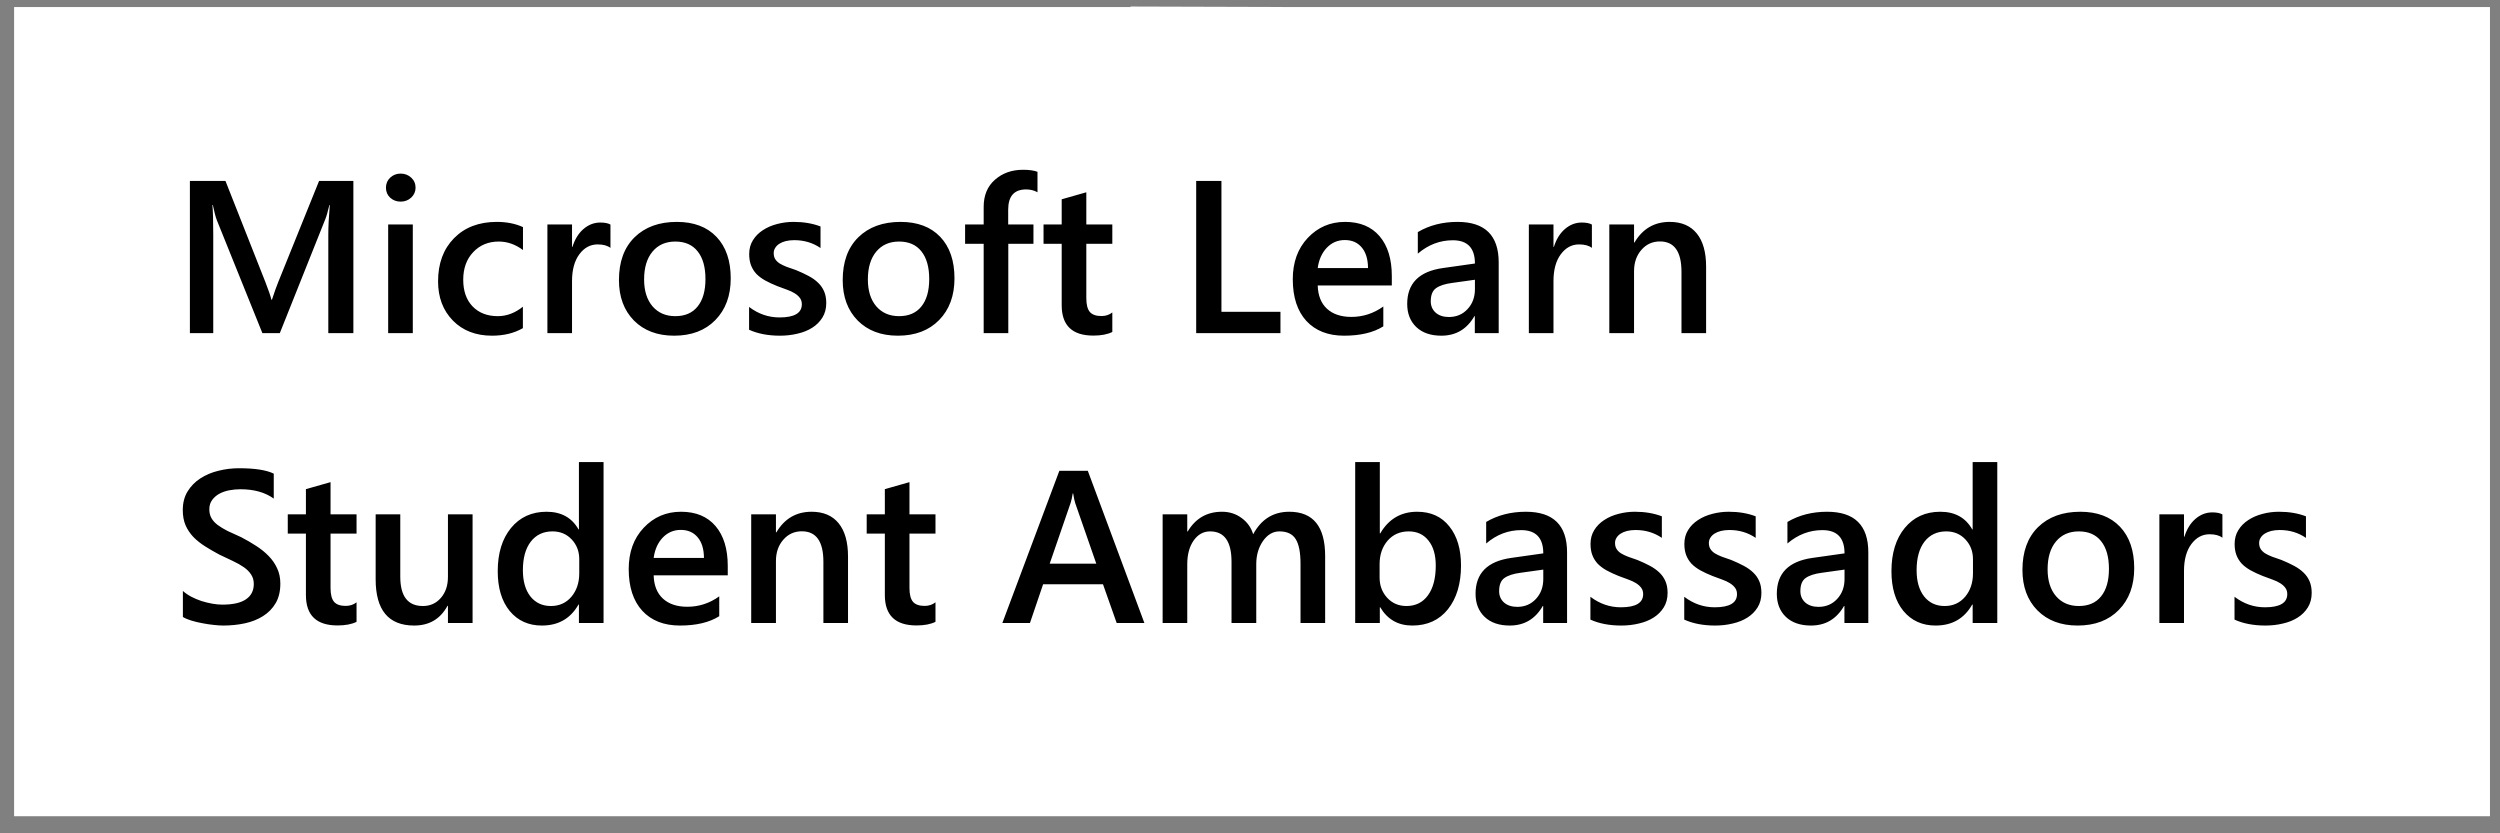 <svg xmlns="http://www.w3.org/2000/svg" width="207" height="69" fill="none" viewBox="0 0 207 69"><rect x="0" y="0" width="207" height="69" fill="#808080" stroke="none"/><rect width="202" height="64" x="2.668" y="2.084" fill="#fff" stroke="#fff" stroke-width="3"/><path fill="#000" d="M29.259 27.584H27.184V19.428C27.184 18.76 27.225 17.943 27.307 16.976H27.272C27.143 17.527 27.029 17.922 26.929 18.163L23.168 27.584H21.726L17.956 18.233C17.85 17.957 17.739 17.538 17.622 16.976H17.587C17.634 17.48 17.657 18.303 17.657 19.446V27.584H15.723V14.981H18.668L21.981 23.375C22.233 24.019 22.397 24.5 22.473 24.816H22.517C22.734 24.154 22.91 23.662 23.045 23.339L26.42 14.981H29.259V27.584ZM33.17 16.695C32.836 16.695 32.548 16.586 32.308 16.37C32.074 16.153 31.957 15.877 31.957 15.543C31.957 15.209 32.074 14.931 32.308 14.709C32.548 14.486 32.836 14.374 33.17 14.374C33.515 14.374 33.808 14.486 34.048 14.709C34.289 14.931 34.409 15.209 34.409 15.543C34.409 15.86 34.289 16.132 34.048 16.361C33.808 16.584 33.515 16.695 33.17 16.695ZM34.18 27.584H32.141V18.584H34.18V27.584ZM43.295 27.171C42.574 27.587 41.721 27.795 40.737 27.795C39.401 27.795 38.323 27.379 37.503 26.547C36.682 25.709 36.272 24.625 36.272 23.295C36.272 21.813 36.712 20.623 37.59 19.727C38.475 18.825 39.656 18.373 41.133 18.373C41.953 18.373 42.676 18.517 43.303 18.804V20.703C42.676 20.234 42.008 20 41.3 20C40.438 20 39.732 20.292 39.181 20.878C38.631 21.459 38.355 22.22 38.355 23.163C38.355 24.095 38.613 24.831 39.129 25.37C39.65 25.909 40.347 26.178 41.22 26.178C41.953 26.178 42.644 25.917 43.295 25.396V27.171ZM50.546 20.527C50.3 20.334 49.945 20.237 49.482 20.237C48.879 20.237 48.375 20.509 47.97 21.054C47.566 21.599 47.364 22.34 47.364 23.278V27.584H45.325V18.584H47.364V20.439H47.399C47.598 19.806 47.903 19.314 48.313 18.962C48.729 18.605 49.192 18.426 49.702 18.426C50.071 18.426 50.352 18.482 50.546 18.593V20.527ZM55.819 27.795C54.43 27.795 53.32 27.376 52.488 26.538C51.662 25.695 51.249 24.579 51.249 23.19C51.249 21.678 51.679 20.497 52.541 19.648C53.408 18.798 54.574 18.373 56.039 18.373C57.445 18.373 58.541 18.787 59.326 19.613C60.111 20.439 60.504 21.584 60.504 23.049C60.504 24.485 60.079 25.636 59.229 26.503C58.385 27.365 57.249 27.795 55.819 27.795ZM55.916 20C55.119 20 54.489 20.278 54.026 20.834C53.563 21.391 53.332 22.159 53.332 23.137C53.332 24.081 53.566 24.825 54.035 25.37C54.504 25.909 55.131 26.178 55.916 26.178C56.718 26.178 57.334 25.912 57.761 25.378C58.195 24.845 58.412 24.086 58.412 23.102C58.412 22.112 58.195 21.347 57.761 20.808C57.334 20.269 56.718 20 55.916 20ZM62.024 27.303V25.413C62.786 25.994 63.627 26.284 64.547 26.284C65.777 26.284 66.392 25.92 66.392 25.194C66.392 24.989 66.34 24.816 66.234 24.675C66.129 24.529 65.985 24.4 65.803 24.288C65.628 24.177 65.417 24.078 65.171 23.99C64.93 23.902 64.661 23.802 64.362 23.691C63.993 23.544 63.659 23.389 63.36 23.225C63.067 23.061 62.821 22.876 62.622 22.671C62.428 22.46 62.282 22.223 62.182 21.959C62.083 21.696 62.033 21.388 62.033 21.037C62.033 20.603 62.135 20.222 62.34 19.894C62.546 19.56 62.821 19.282 63.167 19.059C63.512 18.831 63.905 18.661 64.344 18.549C64.784 18.432 65.238 18.373 65.707 18.373C66.539 18.373 67.283 18.5 67.939 18.751V20.536C67.306 20.102 66.58 19.885 65.76 19.885C65.502 19.885 65.267 19.912 65.056 19.964C64.851 20.017 64.675 20.09 64.529 20.184C64.382 20.278 64.268 20.392 64.186 20.527C64.104 20.656 64.063 20.799 64.063 20.957C64.063 21.151 64.104 21.315 64.186 21.45C64.268 21.584 64.388 21.704 64.547 21.81C64.711 21.91 64.904 22.003 65.127 22.091C65.355 22.173 65.616 22.264 65.909 22.364C66.296 22.522 66.641 22.683 66.946 22.847C67.257 23.011 67.52 23.199 67.737 23.41C67.954 23.615 68.121 23.855 68.238 24.13C68.355 24.4 68.414 24.722 68.414 25.097C68.414 25.554 68.308 25.953 68.097 26.292C67.886 26.632 67.605 26.913 67.254 27.136C66.902 27.359 66.495 27.523 66.032 27.628C65.575 27.74 65.091 27.795 64.582 27.795C63.597 27.795 62.745 27.631 62.024 27.303ZM74.346 27.795C72.958 27.795 71.847 27.376 71.015 26.538C70.189 25.695 69.776 24.579 69.776 23.19C69.776 21.678 70.207 20.497 71.068 19.648C71.935 18.798 73.101 18.373 74.566 18.373C75.972 18.373 77.068 18.787 77.853 19.613C78.638 20.439 79.031 21.584 79.031 23.049C79.031 24.485 78.606 25.636 77.757 26.503C76.913 27.365 75.776 27.795 74.346 27.795ZM74.443 20C73.646 20 73.016 20.278 72.553 20.834C72.091 21.391 71.859 22.159 71.859 23.137C71.859 24.081 72.093 24.825 72.562 25.37C73.031 25.909 73.658 26.178 74.443 26.178C75.246 26.178 75.861 25.912 76.289 25.378C76.722 24.845 76.939 24.086 76.939 23.102C76.939 22.112 76.722 21.347 76.289 20.808C75.861 20.269 75.246 20 74.443 20ZM85.904 15.921C85.629 15.763 85.315 15.684 84.964 15.684C83.973 15.684 83.478 16.244 83.478 17.363V18.584H85.57V20.184H83.487V27.584H81.448V20.184H79.91V18.584H81.448V17.125C81.448 16.176 81.758 15.429 82.38 14.884C83.001 14.334 83.777 14.058 84.709 14.058C85.213 14.058 85.611 14.114 85.904 14.225V15.921ZM92.1 27.488C91.702 27.687 91.177 27.787 90.527 27.787C88.781 27.787 87.908 26.949 87.908 25.273V20.184H86.405V18.584H87.908V16.501L89.947 15.921V18.584H92.1V20.184H89.947V24.684C89.947 25.217 90.044 25.598 90.237 25.827C90.43 26.055 90.753 26.169 91.204 26.169C91.549 26.169 91.848 26.07 92.1 25.871V27.488ZM106.022 27.584H99.044V14.981H101.135V25.818H106.022V27.584ZM115.242 23.638H109.107C109.131 24.47 109.385 25.112 109.872 25.563C110.364 26.014 111.038 26.24 111.893 26.24C112.854 26.24 113.736 25.953 114.539 25.378V27.022C113.718 27.538 112.634 27.795 111.287 27.795C109.963 27.795 108.923 27.388 108.167 26.574C107.417 25.753 107.042 24.602 107.042 23.12C107.042 21.719 107.455 20.579 108.281 19.701C109.113 18.816 110.144 18.373 111.375 18.373C112.605 18.373 113.557 18.769 114.231 19.56C114.905 20.351 115.242 21.45 115.242 22.856V23.638ZM113.273 22.197C113.267 21.464 113.094 20.896 112.755 20.492C112.415 20.081 111.946 19.876 111.348 19.876C110.762 19.876 110.264 20.09 109.854 20.518C109.45 20.946 109.201 21.505 109.107 22.197H113.273ZM124.092 27.584H122.115V26.178H122.08C121.459 27.256 120.548 27.795 119.346 27.795C118.462 27.795 117.767 27.555 117.263 27.075C116.765 26.594 116.516 25.959 116.516 25.167C116.516 23.468 117.495 22.478 119.452 22.197L122.124 21.819C122.124 20.536 121.514 19.894 120.296 19.894C119.223 19.894 118.257 20.263 117.395 21.001V19.217C118.344 18.655 119.44 18.373 120.682 18.373C122.956 18.373 124.092 19.493 124.092 21.731V27.584ZM122.124 23.163L120.234 23.427C119.648 23.503 119.206 23.647 118.907 23.858C118.614 24.063 118.467 24.426 118.467 24.948C118.467 25.329 118.602 25.642 118.872 25.888C119.147 26.128 119.513 26.248 119.97 26.248C120.591 26.248 121.104 26.032 121.508 25.598C121.919 25.159 122.124 24.608 122.124 23.946V23.163ZM131.809 20.527C131.563 20.334 131.209 20.237 130.746 20.237C130.142 20.237 129.638 20.509 129.234 21.054C128.83 21.599 128.628 22.34 128.628 23.278V27.584H126.589V18.584H128.628V20.439H128.663C128.862 19.806 129.167 19.314 129.577 18.962C129.993 18.605 130.456 18.426 130.966 18.426C131.335 18.426 131.616 18.482 131.809 18.593V20.527ZM141.266 27.584H139.227V22.513C139.227 20.831 138.633 19.991 137.443 19.991C136.822 19.991 136.309 20.225 135.905 20.694C135.501 21.157 135.299 21.743 135.299 22.452V27.584H133.251V18.584H135.299V20.079H135.334C136.008 18.942 136.98 18.373 138.252 18.373C139.23 18.373 139.977 18.693 140.493 19.331C141.008 19.964 141.266 20.881 141.266 22.082V27.584ZM15.143 51.084V48.93C15.337 49.106 15.565 49.264 15.829 49.405C16.098 49.545 16.383 49.666 16.681 49.765C16.98 49.859 17.279 49.932 17.578 49.985C17.877 50.038 18.152 50.064 18.404 50.064C19.283 50.064 19.936 49.917 20.364 49.624C20.797 49.331 21.014 48.907 21.014 48.35C21.014 48.051 20.941 47.793 20.795 47.577C20.654 47.354 20.455 47.152 20.197 46.97C19.939 46.788 19.634 46.616 19.283 46.452C18.937 46.282 18.565 46.106 18.167 45.924C17.739 45.696 17.34 45.464 16.971 45.23C16.602 44.996 16.28 44.738 16.005 44.456C15.735 44.169 15.521 43.847 15.363 43.49C15.211 43.132 15.134 42.713 15.134 42.233C15.134 41.641 15.266 41.128 15.53 40.695C15.8 40.255 16.151 39.895 16.585 39.614C17.024 39.327 17.522 39.116 18.079 38.981C18.635 38.84 19.204 38.77 19.784 38.77C21.102 38.77 22.063 38.919 22.667 39.218V41.284C21.952 40.768 21.032 40.51 19.907 40.51C19.596 40.51 19.286 40.539 18.975 40.598C18.671 40.657 18.395 40.753 18.149 40.888C17.909 41.023 17.713 41.196 17.56 41.407C17.408 41.618 17.332 41.873 17.332 42.171C17.332 42.453 17.39 42.696 17.508 42.901C17.625 43.106 17.795 43.293 18.017 43.463C18.246 43.633 18.521 43.8 18.843 43.964C19.172 44.123 19.549 44.295 19.977 44.483C20.417 44.711 20.83 44.952 21.216 45.204C21.609 45.456 21.952 45.734 22.245 46.038C22.544 46.343 22.778 46.683 22.948 47.058C23.124 47.427 23.212 47.849 23.212 48.324C23.212 48.962 23.083 49.501 22.825 49.941C22.567 50.38 22.218 50.738 21.779 51.013C21.345 51.288 20.844 51.488 20.276 51.611C19.708 51.734 19.107 51.795 18.474 51.795C18.263 51.795 18.003 51.778 17.692 51.743C17.387 51.713 17.074 51.666 16.752 51.602C16.429 51.543 16.125 51.47 15.838 51.382C15.55 51.294 15.319 51.195 15.143 51.084ZM29.522 51.488C29.124 51.687 28.599 51.787 27.949 51.787C26.203 51.787 25.33 50.949 25.33 49.273V44.184H23.827V42.584H25.33V40.501L27.369 39.921V42.584H29.522V44.184H27.369V48.684C27.369 49.217 27.465 49.598 27.659 49.827C27.852 50.055 28.174 50.169 28.626 50.169C28.971 50.169 29.27 50.07 29.522 49.871V51.488ZM39.129 51.584H37.09V50.161H37.054C36.463 51.25 35.543 51.795 34.295 51.795C32.168 51.795 31.104 50.518 31.104 47.963V42.584H33.143V47.752C33.143 49.37 33.767 50.178 35.015 50.178C35.619 50.178 36.114 49.956 36.501 49.51C36.893 49.065 37.09 48.482 37.09 47.761V42.584H39.129V51.584ZM49.974 51.584H47.935V50.055H47.9C47.244 51.215 46.233 51.795 44.868 51.795C43.76 51.795 42.873 51.394 42.205 50.591C41.543 49.783 41.212 48.684 41.212 47.295C41.212 45.807 41.578 44.615 42.31 43.718C43.048 42.822 44.03 42.373 45.255 42.373C46.468 42.373 47.349 42.86 47.9 43.833H47.935V38.26H49.974V51.584ZM47.962 47.471V46.293C47.962 45.655 47.754 45.113 47.338 44.667C46.922 44.222 46.391 43.999 45.747 43.999C44.985 43.999 44.385 44.284 43.945 44.852C43.511 45.42 43.295 46.209 43.295 47.216C43.295 48.13 43.503 48.854 43.919 49.387C44.34 49.914 44.906 50.178 45.615 50.178C46.312 50.178 46.878 49.923 47.311 49.413C47.745 48.898 47.962 48.25 47.962 47.471ZM60.258 47.638H54.123C54.146 48.47 54.401 49.112 54.887 49.563C55.38 50.014 56.053 50.24 56.909 50.24C57.87 50.24 58.752 49.953 59.554 49.378V51.022C58.734 51.538 57.65 51.795 56.302 51.795C54.978 51.795 53.938 51.388 53.182 50.574C52.432 49.753 52.057 48.602 52.057 47.12C52.057 45.719 52.47 44.58 53.297 43.701C54.129 42.816 55.16 42.373 56.39 42.373C57.621 42.373 58.573 42.769 59.247 43.56C59.921 44.351 60.258 45.45 60.258 46.856V47.638ZM58.289 46.197C58.283 45.464 58.11 44.896 57.77 44.492C57.43 44.081 56.962 43.876 56.364 43.876C55.778 43.876 55.28 44.09 54.87 44.518C54.465 44.946 54.217 45.505 54.123 46.197H58.289ZM70.216 51.584H68.177V46.513C68.177 44.831 67.582 43.991 66.392 43.991C65.771 43.991 65.258 44.225 64.854 44.694C64.45 45.157 64.248 45.743 64.248 46.452V51.584H62.2V42.584H64.248V44.079H64.283C64.957 42.942 65.929 42.373 67.201 42.373C68.179 42.373 68.927 42.693 69.442 43.331C69.958 43.964 70.216 44.881 70.216 46.083V51.584ZM77.458 51.488C77.059 51.687 76.535 51.787 75.885 51.787C74.138 51.787 73.265 50.949 73.265 49.273V44.184H71.762V42.584H73.265V40.501L75.304 39.921V42.584H77.458V44.184H75.304V48.684C75.304 49.217 75.401 49.598 75.594 49.827C75.788 50.055 76.11 50.169 76.561 50.169C76.907 50.169 77.206 50.07 77.458 49.871V51.488ZM94.755 51.584H92.461L91.327 48.376H86.37L85.28 51.584H82.995L87.715 38.981H90.07L94.755 51.584ZM90.773 46.671L89.024 41.644C88.971 41.48 88.916 41.216 88.857 40.853H88.822C88.769 41.187 88.711 41.451 88.646 41.644L86.915 46.671H90.773ZM109.722 51.584H107.683V46.68C107.683 45.737 107.549 45.054 107.279 44.632C107.015 44.21 106.567 43.999 105.934 43.999C105.401 43.999 104.947 44.266 104.572 44.799C104.203 45.333 104.018 45.971 104.018 46.715V51.584H101.97V46.513C101.97 44.837 101.379 43.999 100.195 43.999C99.644 43.999 99.19 44.251 98.833 44.755C98.481 45.259 98.305 45.913 98.305 46.715V51.584H96.266V42.584H98.305V44.008H98.341C98.991 42.918 99.937 42.373 101.179 42.373C101.8 42.373 102.342 42.546 102.805 42.892C103.274 43.232 103.593 43.68 103.763 44.237C104.431 42.995 105.427 42.373 106.752 42.373C108.732 42.373 109.722 43.595 109.722 46.038V51.584ZM114.284 50.284H114.249V51.584H112.21V38.26H114.249V44.166H114.284C114.981 42.971 116.001 42.373 117.342 42.373C118.479 42.373 119.367 42.778 120.006 43.586C120.65 44.389 120.972 45.467 120.972 46.821C120.972 48.327 120.612 49.534 119.891 50.442C119.171 51.344 118.186 51.795 116.938 51.795C115.766 51.795 114.882 51.291 114.284 50.284ZM114.231 46.706V47.823C114.231 48.479 114.439 49.036 114.855 49.493C115.277 49.95 115.81 50.178 116.455 50.178C117.211 50.178 117.802 49.885 118.23 49.299C118.664 48.708 118.881 47.884 118.881 46.83C118.881 45.945 118.678 45.253 118.274 44.755C117.876 44.251 117.334 43.999 116.648 43.999C115.922 43.999 115.336 44.257 114.89 44.773C114.451 45.288 114.231 45.933 114.231 46.706ZM129.753 51.584H127.775V50.178H127.74C127.119 51.256 126.208 51.795 125.007 51.795C124.122 51.795 123.427 51.555 122.924 51.075C122.425 50.594 122.176 49.959 122.176 49.167C122.176 47.468 123.155 46.478 125.112 46.197L127.784 45.819C127.784 44.536 127.174 43.894 125.956 43.894C124.883 43.894 123.917 44.263 123.055 45.001V43.217C124.005 42.655 125.1 42.373 126.342 42.373C128.616 42.373 129.753 43.493 129.753 45.731V51.584ZM127.784 47.163L125.894 47.427C125.308 47.503 124.866 47.647 124.567 47.858C124.274 48.063 124.128 48.426 124.128 48.948C124.128 49.329 124.262 49.642 124.532 49.888C124.807 50.128 125.174 50.248 125.631 50.248C126.252 50.248 126.764 50.032 127.169 49.598C127.579 49.159 127.784 48.608 127.784 47.946V47.163ZM131.686 51.303V49.413C132.448 49.994 133.289 50.284 134.209 50.284C135.439 50.284 136.054 49.92 136.054 49.194C136.054 48.989 136.002 48.816 135.896 48.675C135.791 48.529 135.647 48.4 135.466 48.288C135.29 48.177 135.079 48.078 134.833 47.99C134.592 47.902 134.323 47.802 134.024 47.691C133.655 47.544 133.321 47.389 133.022 47.225C132.729 47.061 132.483 46.876 132.284 46.671C132.091 46.46 131.944 46.223 131.844 45.959C131.745 45.696 131.695 45.388 131.695 45.037C131.695 44.603 131.798 44.222 132.003 43.894C132.208 43.56 132.483 43.282 132.829 43.059C133.174 42.831 133.567 42.661 134.007 42.549C134.446 42.432 134.9 42.373 135.369 42.373C136.201 42.373 136.945 42.499 137.601 42.751V44.536C136.968 44.102 136.242 43.885 135.422 43.885C135.164 43.885 134.929 43.912 134.718 43.964C134.513 44.017 134.338 44.09 134.191 44.184C134.045 44.278 133.93 44.392 133.848 44.527C133.766 44.656 133.725 44.799 133.725 44.958C133.725 45.151 133.766 45.315 133.848 45.45C133.93 45.584 134.05 45.705 134.209 45.81C134.373 45.91 134.566 46.003 134.789 46.091C135.017 46.173 135.278 46.264 135.571 46.364C135.958 46.522 136.303 46.683 136.608 46.847C136.919 47.011 137.182 47.199 137.399 47.41C137.616 47.615 137.783 47.855 137.9 48.13C138.017 48.4 138.076 48.722 138.076 49.097C138.076 49.554 137.97 49.953 137.759 50.292C137.549 50.632 137.267 50.913 136.916 51.136C136.564 51.359 136.157 51.523 135.694 51.628C135.237 51.74 134.754 51.795 134.244 51.795C133.259 51.795 132.407 51.631 131.686 51.303ZM139.456 51.303V49.413C140.217 49.994 141.058 50.284 141.978 50.284C143.209 50.284 143.824 49.92 143.824 49.194C143.824 48.989 143.771 48.816 143.666 48.675C143.56 48.529 143.417 48.4 143.235 48.288C143.059 48.177 142.848 48.078 142.602 47.99C142.362 47.902 142.092 47.802 141.794 47.691C141.424 47.544 141.091 47.389 140.792 47.225C140.499 47.061 140.253 46.876 140.053 46.671C139.86 46.46 139.714 46.223 139.614 45.959C139.514 45.696 139.465 45.388 139.465 45.037C139.465 44.603 139.567 44.222 139.772 43.894C139.977 43.56 140.253 43.282 140.598 43.059C140.944 42.831 141.337 42.661 141.776 42.549C142.216 42.432 142.67 42.373 143.138 42.373C143.97 42.373 144.715 42.499 145.371 42.751V44.536C144.738 44.102 144.011 43.885 143.191 43.885C142.933 43.885 142.699 43.912 142.488 43.964C142.283 44.017 142.107 44.09 141.961 44.184C141.814 44.278 141.7 44.392 141.618 44.527C141.536 44.656 141.495 44.799 141.495 44.958C141.495 45.151 141.536 45.315 141.618 45.45C141.7 45.584 141.82 45.705 141.978 45.81C142.142 45.91 142.336 46.003 142.558 46.091C142.787 46.173 143.048 46.264 143.341 46.364C143.727 46.522 144.073 46.683 144.378 46.847C144.688 47.011 144.952 47.199 145.169 47.41C145.385 47.615 145.552 47.855 145.67 48.13C145.787 48.4 145.845 48.722 145.845 49.097C145.845 49.554 145.74 49.953 145.529 50.292C145.318 50.632 145.037 50.913 144.685 51.136C144.334 51.359 143.926 51.523 143.464 51.628C143.007 51.74 142.523 51.795 142.013 51.795C141.029 51.795 140.176 51.631 139.456 51.303ZM154.696 51.584H152.718V50.178H152.683C152.062 51.256 151.151 51.795 149.95 51.795C149.065 51.795 148.371 51.555 147.867 51.075C147.369 50.594 147.12 49.959 147.12 49.167C147.12 47.468 148.098 46.478 150.055 46.197L152.727 45.819C152.727 44.536 152.118 43.894 150.899 43.894C149.827 43.894 148.86 44.263 147.999 45.001V43.217C148.948 42.655 150.044 42.373 151.286 42.373C153.559 42.373 154.696 43.493 154.696 45.731V51.584ZM152.727 47.163L150.838 47.427C150.252 47.503 149.809 47.647 149.51 47.858C149.217 48.063 149.071 48.426 149.071 48.948C149.071 49.329 149.206 49.642 149.475 49.888C149.751 50.128 150.117 50.248 150.574 50.248C151.195 50.248 151.708 50.032 152.112 49.598C152.522 49.159 152.727 48.608 152.727 47.946V47.163ZM165.375 51.584H163.336V50.055H163.3C162.644 51.215 161.633 51.795 160.268 51.795C159.161 51.795 158.273 51.394 157.605 50.591C156.943 49.783 156.612 48.684 156.612 47.295C156.612 45.807 156.978 44.615 157.711 43.718C158.449 42.822 159.43 42.373 160.655 42.373C161.868 42.373 162.75 42.86 163.3 43.833H163.336V38.26H165.375V51.584ZM163.362 47.471V46.293C163.362 45.655 163.154 45.113 162.738 44.667C162.322 44.222 161.792 43.999 161.147 43.999C160.385 43.999 159.785 44.284 159.345 44.852C158.912 45.42 158.695 46.209 158.695 47.216C158.695 48.13 158.903 48.854 159.319 49.387C159.741 49.914 160.306 50.178 161.015 50.178C161.713 50.178 162.278 49.923 162.712 49.413C163.145 48.898 163.362 48.25 163.362 47.471ZM172.028 51.795C170.639 51.795 169.529 51.376 168.697 50.538C167.871 49.695 167.458 48.579 167.458 47.19C167.458 45.678 167.888 44.498 168.75 43.648C169.617 42.798 170.783 42.373 172.248 42.373C173.654 42.373 174.75 42.787 175.535 43.613C176.32 44.439 176.713 45.584 176.713 47.049C176.713 48.485 176.288 49.636 175.438 50.503C174.594 51.365 173.458 51.795 172.028 51.795ZM172.125 43.999C171.328 43.999 170.698 44.278 170.235 44.834C169.772 45.391 169.541 46.159 169.541 47.137C169.541 48.081 169.775 48.825 170.244 49.37C170.713 49.909 171.34 50.178 172.125 50.178C172.927 50.178 173.543 49.912 173.97 49.378C174.404 48.845 174.621 48.086 174.621 47.102C174.621 46.112 174.404 45.347 173.97 44.808C173.543 44.269 172.927 43.999 172.125 43.999ZM184.016 44.527C183.77 44.334 183.416 44.237 182.953 44.237C182.349 44.237 181.845 44.509 181.441 45.054C181.037 45.599 180.835 46.34 180.835 47.278V51.584H178.796V42.584H180.835V44.439H180.87C181.069 43.806 181.374 43.314 181.784 42.962C182.2 42.605 182.663 42.426 183.173 42.426C183.542 42.426 183.823 42.482 184.016 42.593V44.527ZM185.018 51.303V49.413C185.78 49.994 186.621 50.284 187.541 50.284C188.771 50.284 189.386 49.92 189.386 49.194C189.386 48.989 189.334 48.816 189.228 48.675C189.123 48.529 188.979 48.4 188.798 48.288C188.622 48.177 188.411 48.078 188.165 47.99C187.924 47.902 187.655 47.802 187.356 47.691C186.987 47.544 186.653 47.389 186.354 47.225C186.061 47.061 185.815 46.876 185.616 46.671C185.423 46.46 185.276 46.223 185.176 45.959C185.077 45.696 185.027 45.388 185.027 45.037C185.027 44.603 185.13 44.222 185.335 43.894C185.54 43.56 185.815 43.282 186.161 43.059C186.507 42.831 186.899 42.661 187.339 42.549C187.778 42.432 188.232 42.373 188.701 42.373C189.533 42.373 190.277 42.499 190.933 42.751V44.536C190.3 44.102 189.574 43.885 188.754 43.885C188.496 43.885 188.261 43.912 188.05 43.964C187.845 44.017 187.67 44.09 187.523 44.184C187.377 44.278 187.262 44.392 187.18 44.527C187.098 44.656 187.057 44.799 187.057 44.958C187.057 45.151 187.098 45.315 187.18 45.45C187.262 45.584 187.383 45.705 187.541 45.81C187.705 45.91 187.898 46.003 188.121 46.091C188.349 46.173 188.61 46.264 188.903 46.364C189.29 46.522 189.635 46.683 189.94 46.847C190.251 47.011 190.514 47.199 190.731 47.41C190.948 47.615 191.115 47.855 191.232 48.13C191.349 48.4 191.408 48.722 191.408 49.097C191.408 49.554 191.302 49.953 191.091 50.292C190.881 50.632 190.599 50.913 190.248 51.136C189.896 51.359 189.489 51.523 189.026 51.628C188.569 51.74 188.086 51.795 187.576 51.795C186.591 51.795 185.739 51.631 185.018 51.303Z"/><path fill="#fff" d="M106.214 0.58L106.207 2.655L98.051 2.63C97.383 2.628 96.566 2.584 95.599 2.499L95.599 2.534C96.15 2.665 96.545 2.78 96.785 2.881L106.195 6.671L106.191 8.112L96.828 11.854C96.552 11.959 96.133 12.069 95.57 12.185L95.57 12.22C96.074 12.175 96.897 12.153 98.04 12.157L106.178 12.182L106.172 14.115L93.569 14.077L93.578 11.133L101.981 7.845C102.627 7.595 103.108 7.432 103.424 7.357L103.424 7.313C102.763 7.094 102.271 6.917 101.949 6.781L93.601 3.381L93.61 0.542L106.214 0.58Z"/><path fill="#fff" d="M15.295 39.584L13.221 39.588L13.205 31.432C13.204 30.764 13.243 29.947 13.323 28.98L13.288 28.98C13.161 29.531 13.047 29.926 12.948 30.167L9.204 39.596L7.763 39.599L3.974 30.254C3.868 29.979 3.756 29.56 3.638 28.998L3.603 28.998C3.651 29.502 3.676 30.325 3.678 31.468L3.693 39.606L1.76 39.61L1.736 27.007L4.68 27.001L8.01 35.388C8.263 36.032 8.428 36.512 8.505 36.829L8.548 36.829C8.764 36.166 8.939 35.674 9.073 35.351L12.432 26.986L15.271 26.981L15.295 39.584Z"/><path fill="#fff" d="M205.295 53.584L203.221 53.589L203.205 45.432C203.204 44.764 203.243 43.947 203.323 42.98L203.288 42.98C203.16 43.531 203.047 43.927 202.948 44.167L199.204 53.596L197.763 53.599L193.974 44.255C193.868 43.979 193.756 43.561 193.638 42.998L193.603 42.998C193.65 43.502 193.675 44.325 193.678 45.468L193.693 53.607L191.76 53.61L191.736 41.007L194.68 41.001L198.009 49.389C198.263 50.033 198.428 50.513 198.504 50.829L198.548 50.829C198.764 50.166 198.939 49.674 199.073 49.351L202.432 40.986L205.271 40.981L205.295 53.584Z"/><path fill="#fff" d="M106.167 52.547L106.179 54.622L98.023 54.67C97.355 54.674 96.538 54.638 95.57 54.562L95.57 54.597C96.122 54.722 96.518 54.834 96.759 54.933L106.203 58.638L106.212 60.08L96.883 63.906C96.608 64.013 96.19 64.127 95.628 64.247L95.628 64.282C96.132 64.232 96.955 64.204 98.097 64.197L106.236 64.149L106.248 66.082L93.644 66.157L93.627 63.213L102 59.85C102.643 59.594 103.123 59.427 103.439 59.349L103.439 59.305C102.775 59.092 102.282 58.919 101.959 58.786L93.581 55.461L93.564 52.623L106.167 52.547Z"/></svg>